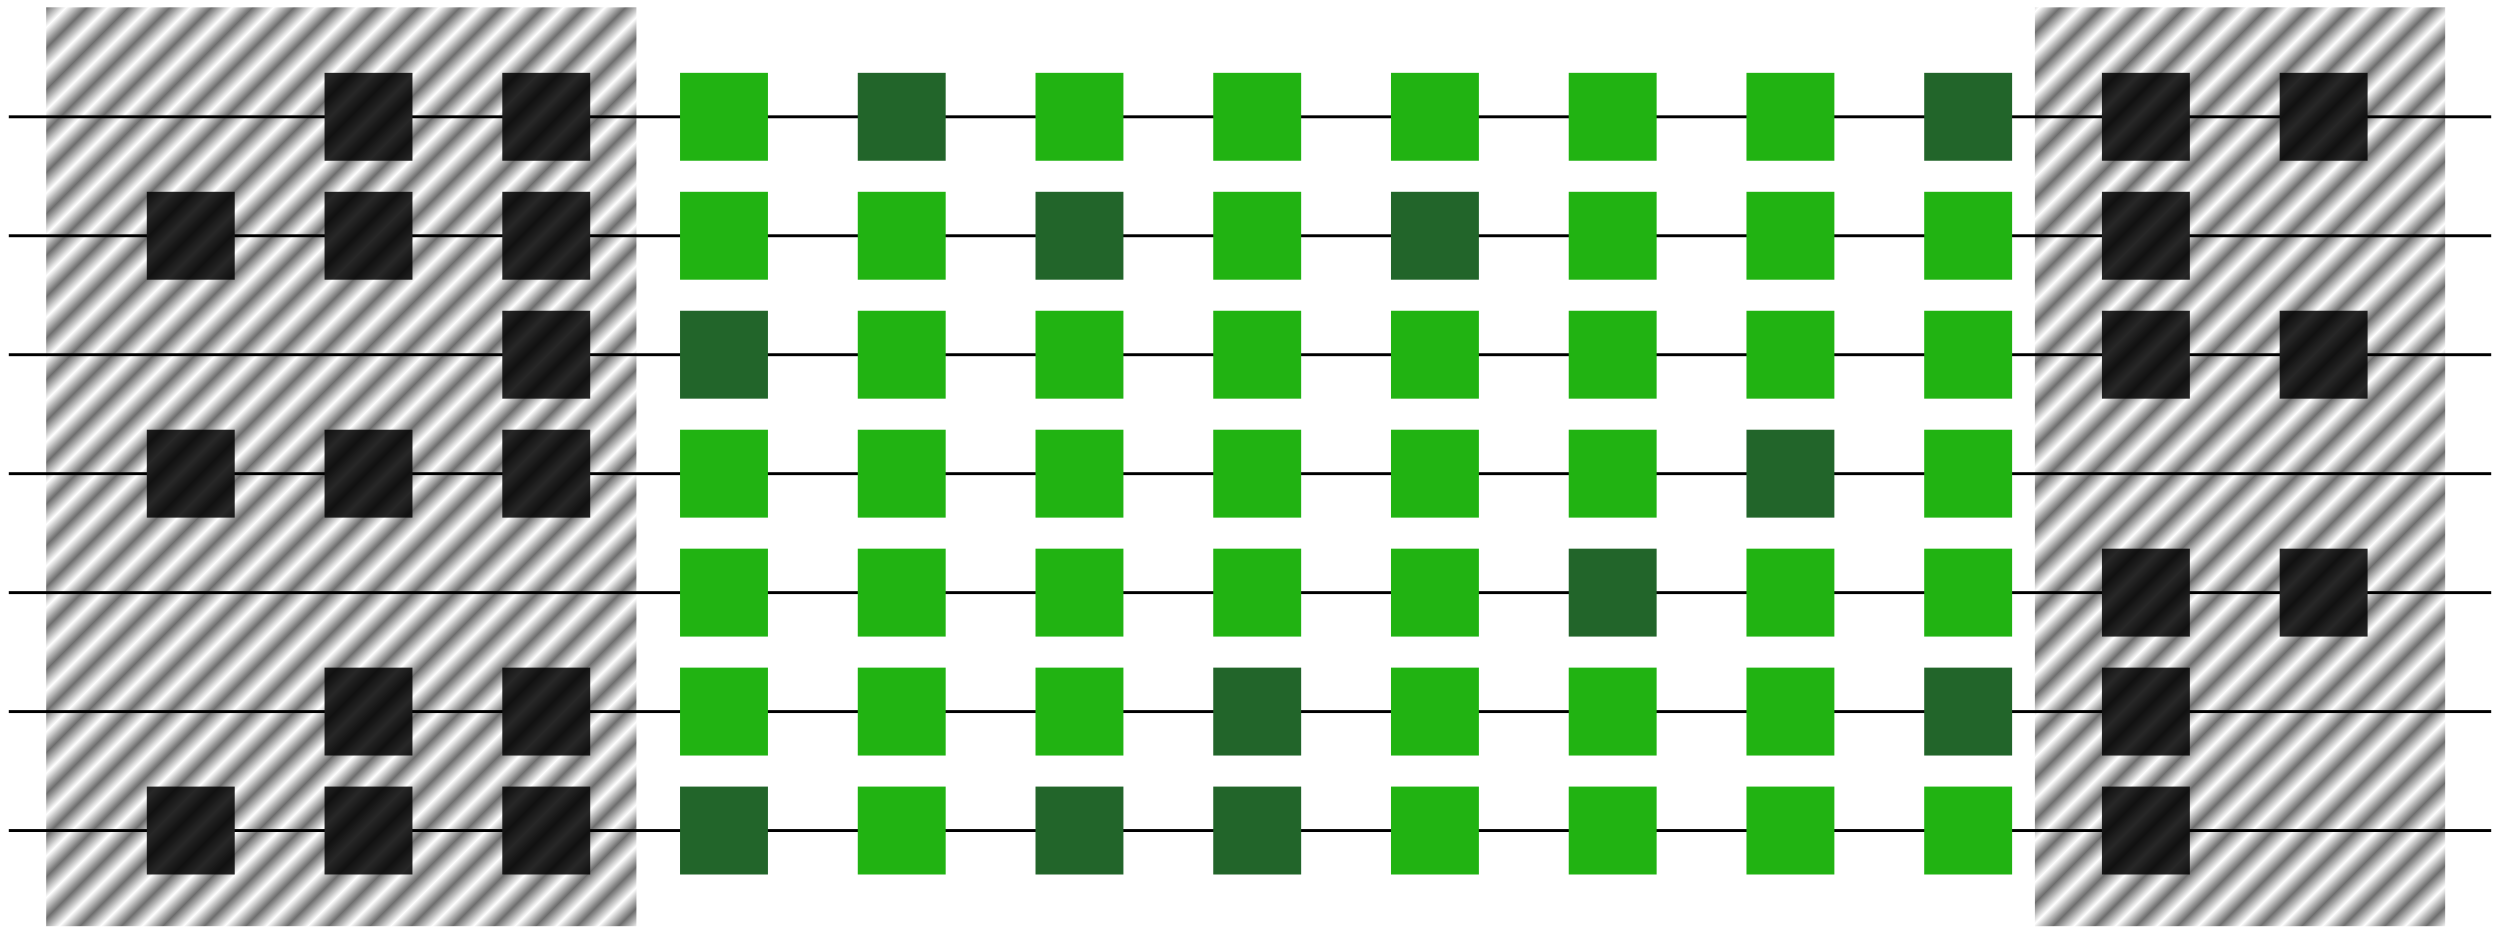 <?xml version="1.0" encoding="UTF-8" standalone="no"?>
<!-- Created with Inkscape (http://www.inkscape.org/) -->

<svg
   xmlns:dc="http://purl.org/dc/elements/1.1/"
   xmlns:cc="http://creativecommons.org/ns#"
   xmlns:rdf="http://www.w3.org/1999/02/22-rdf-syntax-ns#"
   xmlns:svg="http://www.w3.org/2000/svg"
   xmlns="http://www.w3.org/2000/svg"
   xmlns:xlink="http://www.w3.org/1999/xlink"
   xmlns:sodipodi="http://sodipodi.sourceforge.net/DTD/sodipodi-0.dtd"
   xmlns:inkscape="http://www.inkscape.org/namespaces/inkscape"
   width="1706.286"
   height="637.143"
   id="svg8824"
   version="1.1"
   inkscape:version="0.48.3.1 r9886"
   sodipodi:docname="data-valid.svg">
  <defs
     id="defs8826">
    <pattern
       inkscape:collect="always"
       xlink:href="#Strips1_1"
       id="pattern10203"
       patternTransform="matrix(7.071,7.071,-7.071,7.071,0,11.714)" />
    <pattern
       inkscape:collect="always"
       xlink:href="#Strips1_1"
       id="pattern10166"
       patternTransform="matrix(7.071,7.071,-7.071,7.071,-6,0.286)" />
    <pattern
       patternTransform="translate(-623.487,-115.495)"
       id="pattern8670"
       xlink:href="#pattern8646-7"
       inkscape:collect="always" />
    <pattern
       patternUnits="userSpaceOnUse"
       width="164.286"
       height="444.286"
       patternTransform="translate(-79.546,247.005)"
       id="pattern8646-7">
      <rect
         y="0"
         x="0"
         height="444.286"
         width="164.286"
         id="rect7189-0"
         style="color:#000000;fill:url(#pattern8649-3);fill-opacity:1;fill-rule:nonzero;stroke:none;stroke-width:4;marker:none;visibility:visible;display:inline;overflow:visible;enable-background:accumulate" />
    </pattern>
    <pattern
       inkscape:collect="always"
       xlink:href="#pattern8644-5"
       id="pattern8649-3"
       patternTransform="matrix(7.071,7.071,-7.071,7.071,-128.571,-39.337)" />
    <pattern
       inkscape:collect="always"
       xlink:href="#Strips1_1-1"
       id="pattern8644-5"
       patternTransform="matrix(7.071,7.071,-7.071,7.071,0,0)" />
    <pattern
       inkscape:stockid="Stripes 1:1"
       id="Strips1_1-1"
       patternTransform="translate(0,0) scale(10,10)"
       height="1"
       width="2"
       patternUnits="userSpaceOnUse"
       inkscape:collect="always">
      <rect
         id="rect7910-2"
         height="2"
         width="1"
         y="-0.5"
         x="0"
         style="fill:black;stroke:none" />
    </pattern>
    <pattern
       patternUnits="userSpaceOnUse"
       width="164.286"
       height="444.286"
       patternTransform="translate(-79.546,247.005)"
       id="pattern8646">
      <rect
         y="0"
         x="0"
         height="444.286"
         width="164.286"
         id="rect7189"
         style="color:#000000;fill:url(#pattern8649);fill-opacity:1;fill-rule:nonzero;stroke:none;stroke-width:4;marker:none;visibility:visible;display:inline;overflow:visible;enable-background:accumulate" />
    </pattern>
    <pattern
       inkscape:collect="always"
       xlink:href="#pattern8644"
       id="pattern8649"
       patternTransform="matrix(7.071,7.071,-7.071,7.071,-128.571,-39.337)" />
    <pattern
       inkscape:collect="always"
       xlink:href="#Strips1_1"
       id="pattern8644"
       patternTransform="matrix(7.071,7.071,-7.071,7.071,0,0)" />
    <pattern
       inkscape:stockid="Stripes 1:1"
       id="Strips1_1"
       patternTransform="translate(0,0) scale(10,10)"
       height="1"
       width="2"
       patternUnits="userSpaceOnUse"
       inkscape:collect="always">
      <rect
         id="rect7910"
         height="2"
         width="1"
         y="-0.5"
         x="0"
         style="fill:black;stroke:none" />
    </pattern>
  </defs>
  <sodipodi:namedview
     id="base"
     pagecolor="#ffffff"
     bordercolor="#666666"
     borderopacity="1.0"
     inkscape:pageopacity="0.0"
     inkscape:pageshadow="2"
     inkscape:zoom="0.35"
     inkscape:cx="736.71426"
     inkscape:cy="586.20708"
     inkscape:document-units="px"
     inkscape:current-layer="layer1"
     showgrid="false"
     inkscape:window-width="1242"
     inkscape:window-height="732"
     inkscape:window-x="0"
     inkscape:window-y="0"
     inkscape:window-maximized="0"
     fit-margin-top="5"
     fit-margin-left="5"
     fit-margin-right="5"
     fit-margin-bottom="5" />
  <g
     inkscape:label="Calque 1"
     inkscape:groupmode="layer"
     id="layer1"
     transform="translate(361.714,-468.362)">
    <path
       style="fill:none;stroke:#000000;stroke-width:2;stroke-linecap:butt;stroke-linejoin:miter;stroke-miterlimit:4;stroke-opacity:1;stroke-dasharray:none;marker-end:none"
       d="m -355.714,548.077 1694.286,0"
       id="path3832-6"
       inkscape:connector-curvature="0"
       sodipodi:nodetypes="cc" />
    <rect
       style="color:#000000;fill:#272727;fill-opacity:1;fill-rule:nonzero;stroke:none;stroke-width:4;marker:none;visibility:visible;display:inline;overflow:visible;enable-background:accumulate"
       id="rect8899-9"
       width="60"
       height="60"
       x="-140.203"
       y="518.076" />
    <rect
       style="color:#000000;fill:#272727;fill-opacity:1;fill-rule:nonzero;stroke:none;stroke-width:4;marker:none;visibility:visible;display:inline;overflow:visible;enable-background:accumulate"
       id="rect8899-0"
       width="60"
       height="60"
       x="-18.893"
       y="518.076" />
    <rect
       style="color:#000000;fill:#21b312;fill-opacity:1;fill-rule:nonzero;stroke:none;stroke-width:4;marker:none;visibility:visible;display:inline;overflow:visible;enable-background:accumulate"
       id="rect8899-01"
       width="60"
       height="60"
       x="102.416"
       y="518.076" />
    <rect
       style="color:#000000;fill:#22652a;fill-opacity:1;fill-rule:nonzero;stroke:none;stroke-width:4;marker:none;visibility:visible;display:inline;overflow:visible;enable-background:accumulate"
       id="rect8899-5"
       width="60"
       height="60"
       x="223.726"
       y="518.076" />
    <rect
       style="color:#000000;fill:#21b312;fill-opacity:1;fill-rule:nonzero;stroke:none;stroke-width:4;marker:none;visibility:visible;display:inline;overflow:visible;enable-background:accumulate"
       id="rect8899-7"
       width="60"
       height="60"
       x="345.035"
       y="518.076" />
    <rect
       style="color:#000000;fill:#21b312;fill-opacity:1;fill-rule:nonzero;stroke:none;stroke-width:4;marker:none;visibility:visible;display:inline;overflow:visible;enable-background:accumulate"
       id="rect8899-8"
       width="60"
       height="60"
       x="466.345"
       y="518.076" />
    <rect
       style="color:#000000;fill:#21b312;fill-opacity:1;fill-rule:nonzero;stroke:none;stroke-width:4;marker:none;visibility:visible;display:inline;overflow:visible;enable-background:accumulate"
       id="rect8899-09"
       width="60"
       height="60"
       x="587.654"
       y="518.076" />
    <rect
       style="color:#000000;fill:#21b312;fill-opacity:1;fill-rule:nonzero;stroke:none;stroke-width:4;marker:none;visibility:visible;display:inline;overflow:visible;enable-background:accumulate"
       id="rect8899-82"
       width="60"
       height="60"
       x="708.964"
       y="518.076" />
    <rect
       style="color:#000000;fill:#21b312;fill-opacity:1;fill-rule:nonzero;stroke:none;stroke-width:4;marker:none;visibility:visible;display:inline;overflow:visible;enable-background:accumulate"
       id="rect8899-96"
       width="60"
       height="60"
       x="830.273"
       y="518.076" />
    <rect
       style="color:#000000;fill:#22652a;fill-opacity:1;fill-rule:nonzero;stroke:none;stroke-width:4;marker:none;visibility:visible;display:inline;overflow:visible;enable-background:accumulate"
       id="rect8899-6"
       width="60"
       height="60"
       x="951.583"
       y="518.076" />
    <path
       style="fill:none;stroke:#000000;stroke-width:2;stroke-linecap:butt;stroke-linejoin:miter;stroke-miterlimit:4;stroke-opacity:1;stroke-dasharray:none;marker-end:none"
       d="m -355.714,629.267 1694.286,0"
       id="path3832-6-2"
       inkscape:connector-curvature="0"
       sodipodi:nodetypes="cc" />
    <rect
       style="color:#000000;fill:#272727;fill-opacity:1;fill-rule:nonzero;stroke:none;stroke-width:4;marker:none;visibility:visible;display:inline;overflow:visible;enable-background:accumulate"
       id="rect8899-555"
       width="60"
       height="60"
       x="-261.513"
       y="599.267" />
    <rect
       style="color:#000000;fill:#272727;fill-opacity:1;fill-rule:nonzero;stroke:none;stroke-width:4;marker:none;visibility:visible;display:inline;overflow:visible;enable-background:accumulate"
       id="rect8899-9-1"
       width="60"
       height="60"
       x="-140.203"
       y="599.267" />
    <rect
       style="color:#000000;fill:#272727;fill-opacity:1;fill-rule:nonzero;stroke:none;stroke-width:4;marker:none;visibility:visible;display:inline;overflow:visible;enable-background:accumulate"
       id="rect8899-0-1"
       width="60"
       height="60"
       x="-18.893"
       y="599.267" />
    <rect
       style="color:#000000;fill:#21b312;fill-opacity:1;fill-rule:nonzero;stroke:none;stroke-width:4;marker:none;visibility:visible;display:inline;overflow:visible;enable-background:accumulate"
       id="rect8899-01-2"
       width="60"
       height="60"
       x="102.416"
       y="599.267" />
    <rect
       style="color:#000000;fill:#21b312;fill-opacity:1;fill-rule:nonzero;stroke:none;stroke-width:4;marker:none;visibility:visible;display:inline;overflow:visible;enable-background:accumulate"
       id="rect8899-5-6"
       width="60"
       height="60"
       x="223.726"
       y="599.267" />
    <rect
       style="color:#000000;fill:#22652a;fill-opacity:1;fill-rule:nonzero;stroke:none;stroke-width:4;marker:none;visibility:visible;display:inline;overflow:visible;enable-background:accumulate"
       id="rect8899-7-6"
       width="60"
       height="60"
       x="345.035"
       y="599.267" />
    <rect
       style="color:#000000;fill:#21b312;fill-opacity:1;fill-rule:nonzero;stroke:none;stroke-width:4;marker:none;visibility:visible;display:inline;overflow:visible;enable-background:accumulate"
       id="rect8899-8-0"
       width="60"
       height="60"
       x="466.345"
       y="599.267" />
    <rect
       style="color:#000000;fill:#22652a;fill-opacity:1;fill-rule:nonzero;stroke:none;stroke-width:4;marker:none;visibility:visible;display:inline;overflow:visible;enable-background:accumulate"
       id="rect8899-09-2"
       width="60"
       height="60"
       x="587.654"
       y="599.267" />
    <rect
       style="color:#000000;fill:#21b312;fill-opacity:1;fill-rule:nonzero;stroke:none;stroke-width:4;marker:none;visibility:visible;display:inline;overflow:visible;enable-background:accumulate"
       id="rect8899-82-9"
       width="60"
       height="60"
       x="708.964"
       y="599.267" />
    <rect
       style="color:#000000;fill:#21b312;fill-opacity:1;fill-rule:nonzero;stroke:none;stroke-width:4;marker:none;visibility:visible;display:inline;overflow:visible;enable-background:accumulate"
       id="rect8899-96-2"
       width="60"
       height="60"
       x="830.273"
       y="599.267" />
    <rect
       style="color:#000000;fill:#21b312;fill-opacity:1;fill-rule:nonzero;stroke:none;stroke-width:4;marker:none;visibility:visible;display:inline;overflow:visible;enable-background:accumulate"
       id="rect8899-6-9"
       width="60"
       height="60"
       x="951.583"
       y="599.267" />
    <path
       style="fill:none;stroke:#000000;stroke-width:2;stroke-linecap:butt;stroke-linejoin:miter;stroke-miterlimit:4;stroke-opacity:1;stroke-dasharray:none;marker-end:none"
       d="m -355.714,710.457 1694.286,0"
       id="path3832-6-1"
       inkscape:connector-curvature="0"
       sodipodi:nodetypes="cc" />
    <rect
       style="color:#000000;fill:#272727;fill-opacity:1;fill-rule:nonzero;stroke:none;stroke-width:4;marker:none;visibility:visible;display:inline;overflow:visible;enable-background:accumulate"
       id="rect8899-0-10"
       width="60"
       height="60"
       x="-18.893"
       y="680.457" />
    <rect
       style="color:#000000;fill:#22652a;fill-opacity:1;fill-rule:nonzero;stroke:none;stroke-width:4;marker:none;visibility:visible;display:inline;overflow:visible;enable-background:accumulate"
       id="rect8899-01-24"
       width="60"
       height="60"
       x="102.416"
       y="680.457" />
    <rect
       style="color:#000000;fill:#21b312;fill-opacity:1;fill-rule:nonzero;stroke:none;stroke-width:4;marker:none;visibility:visible;display:inline;overflow:visible;enable-background:accumulate"
       id="rect8899-5-4"
       width="60"
       height="60"
       x="223.726"
       y="680.457" />
    <rect
       style="color:#000000;fill:#21b312;fill-opacity:1;fill-rule:nonzero;stroke:none;stroke-width:4;marker:none;visibility:visible;display:inline;overflow:visible;enable-background:accumulate"
       id="rect8899-7-5"
       width="60"
       height="60"
       x="345.035"
       y="680.457" />
    <rect
       style="color:#000000;fill:#21b312;fill-opacity:1;fill-rule:nonzero;stroke:none;stroke-width:4;marker:none;visibility:visible;display:inline;overflow:visible;enable-background:accumulate"
       id="rect8899-8-8"
       width="60"
       height="60"
       x="466.345"
       y="680.457" />
    <rect
       style="color:#000000;fill:#21b312;fill-opacity:1;fill-rule:nonzero;stroke:none;stroke-width:4;marker:none;visibility:visible;display:inline;overflow:visible;enable-background:accumulate"
       id="rect8899-09-29"
       width="60"
       height="60"
       x="587.654"
       y="680.457" />
    <rect
       style="color:#000000;fill:#21b312;fill-opacity:1;fill-rule:nonzero;stroke:none;stroke-width:4;marker:none;visibility:visible;display:inline;overflow:visible;enable-background:accumulate"
       id="rect8899-82-7"
       width="60"
       height="60"
       x="708.964"
       y="680.457" />
    <rect
       style="color:#000000;fill:#21b312;fill-opacity:1;fill-rule:nonzero;stroke:none;stroke-width:4;marker:none;visibility:visible;display:inline;overflow:visible;enable-background:accumulate"
       id="rect8899-96-7"
       width="60"
       height="60"
       x="830.273"
       y="680.457" />
    <rect
       style="color:#000000;fill:#21b312;fill-opacity:1;fill-rule:nonzero;stroke:none;stroke-width:4;marker:none;visibility:visible;display:inline;overflow:visible;enable-background:accumulate"
       id="rect8899-6-1"
       width="60"
       height="60"
       x="951.583"
       y="680.457" />
    <path
       style="fill:none;stroke:#000000;stroke-width:2;stroke-linecap:butt;stroke-linejoin:miter;stroke-miterlimit:4;stroke-opacity:1;stroke-dasharray:none;marker-end:none"
       d="m -355.714,791.648 1694.286,0"
       id="path3832-6-8"
       inkscape:connector-curvature="0"
       sodipodi:nodetypes="cc" />
    <rect
       style="color:#000000;fill:#272727;fill-opacity:1;fill-rule:nonzero;stroke:none;stroke-width:4;marker:none;visibility:visible;display:inline;overflow:visible;enable-background:accumulate"
       id="rect8899-62"
       width="60"
       height="60"
       x="-261.513"
       y="761.648" />
    <rect
       style="color:#000000;fill:#272727;fill-opacity:1;fill-rule:nonzero;stroke:none;stroke-width:4;marker:none;visibility:visible;display:inline;overflow:visible;enable-background:accumulate"
       id="rect8899-9-4"
       width="60"
       height="60"
       x="-140.203"
       y="761.648" />
    <rect
       style="color:#000000;fill:#272727;fill-opacity:1;fill-rule:nonzero;stroke:none;stroke-width:4;marker:none;visibility:visible;display:inline;overflow:visible;enable-background:accumulate"
       id="rect8899-0-3"
       width="60"
       height="60"
       x="-18.893"
       y="761.648" />
    <rect
       style="color:#000000;fill:#21b312;fill-opacity:1;fill-rule:nonzero;stroke:none;stroke-width:4;marker:none;visibility:visible;display:inline;overflow:visible;enable-background:accumulate"
       id="rect8899-01-3"
       width="60"
       height="60"
       x="102.416"
       y="761.648" />
    <rect
       style="color:#000000;fill:#21b312;fill-opacity:1;fill-rule:nonzero;stroke:none;stroke-width:4;marker:none;visibility:visible;display:inline;overflow:visible;enable-background:accumulate"
       id="rect8899-5-62"
       width="60"
       height="60"
       x="223.726"
       y="761.648" />
    <rect
       style="color:#000000;fill:#21b312;fill-opacity:1;fill-rule:nonzero;stroke:none;stroke-width:4;marker:none;visibility:visible;display:inline;overflow:visible;enable-background:accumulate"
       id="rect8899-7-7"
       width="60"
       height="60"
       x="345.035"
       y="761.648" />
    <rect
       style="color:#000000;fill:#21b312;fill-opacity:1;fill-rule:nonzero;stroke:none;stroke-width:4;marker:none;visibility:visible;display:inline;overflow:visible;enable-background:accumulate"
       id="rect8899-8-7"
       width="60"
       height="60"
       x="466.345"
       y="761.648" />
    <rect
       style="color:#000000;fill:#21b312;fill-opacity:1;fill-rule:nonzero;stroke:none;stroke-width:4;marker:none;visibility:visible;display:inline;overflow:visible;enable-background:accumulate"
       id="rect8899-09-6"
       width="60"
       height="60"
       x="587.654"
       y="761.648" />
    <rect
       style="color:#000000;fill:#21b312;fill-opacity:1;fill-rule:nonzero;stroke:none;stroke-width:4;marker:none;visibility:visible;display:inline;overflow:visible;enable-background:accumulate"
       id="rect8899-82-73"
       width="60"
       height="60"
       x="708.964"
       y="761.648" />
    <rect
       style="color:#000000;fill:#22652a;fill-opacity:1;fill-rule:nonzero;stroke:none;stroke-width:4;marker:none;visibility:visible;display:inline;overflow:visible;enable-background:accumulate"
       id="rect8899-96-9"
       width="60"
       height="60"
       x="830.273"
       y="761.648" />
    <rect
       style="color:#000000;fill:#21b312;fill-opacity:1;fill-rule:nonzero;stroke:none;stroke-width:4;marker:none;visibility:visible;display:inline;overflow:visible;enable-background:accumulate"
       id="rect8899-6-8"
       width="60"
       height="60"
       x="951.583"
       y="761.648" />
    <path
       style="fill:none;stroke:#000000;stroke-width:2;stroke-linecap:butt;stroke-linejoin:miter;stroke-miterlimit:4;stroke-opacity:1;stroke-dasharray:none;marker-end:none"
       d="m -355.714,872.838 1694.286,0"
       id="path3832-6-4"
       inkscape:connector-curvature="0"
       sodipodi:nodetypes="cc" />
    <rect
       style="color:#000000;fill:#21b312;fill-opacity:1;fill-rule:nonzero;stroke:none;stroke-width:4;marker:none;visibility:visible;display:inline;overflow:visible;enable-background:accumulate"
       id="rect8899-01-7"
       width="60"
       height="60"
       x="102.416"
       y="842.838" />
    <rect
       style="color:#000000;fill:#21b312;fill-opacity:1;fill-rule:nonzero;stroke:none;stroke-width:4;marker:none;visibility:visible;display:inline;overflow:visible;enable-background:accumulate"
       id="rect8899-5-60"
       width="60"
       height="60"
       x="223.726"
       y="842.838" />
    <rect
       style="color:#000000;fill:#21b312;fill-opacity:1;fill-rule:nonzero;stroke:none;stroke-width:4;marker:none;visibility:visible;display:inline;overflow:visible;enable-background:accumulate"
       id="rect8899-7-2"
       width="60"
       height="60"
       x="345.035"
       y="842.838" />
    <rect
       style="color:#000000;fill:#21b312;fill-opacity:1;fill-rule:nonzero;stroke:none;stroke-width:4;marker:none;visibility:visible;display:inline;overflow:visible;enable-background:accumulate"
       id="rect8899-8-1"
       width="60"
       height="60"
       x="466.345"
       y="842.838" />
    <rect
       style="color:#000000;fill:#21b312;fill-opacity:1;fill-rule:nonzero;stroke:none;stroke-width:4;marker:none;visibility:visible;display:inline;overflow:visible;enable-background:accumulate"
       id="rect8899-09-8"
       width="60"
       height="60"
       x="587.654"
       y="842.838" />
    <rect
       style="color:#000000;fill:#22652a;fill-opacity:1;fill-rule:nonzero;stroke:none;stroke-width:4;marker:none;visibility:visible;display:inline;overflow:visible;enable-background:accumulate"
       id="rect8899-82-0"
       width="60"
       height="60"
       x="708.964"
       y="842.838" />
    <rect
       style="color:#000000;fill:#21b312;fill-opacity:1;fill-rule:nonzero;stroke:none;stroke-width:4;marker:none;visibility:visible;display:inline;overflow:visible;enable-background:accumulate"
       id="rect8899-96-8"
       width="60"
       height="60"
       x="830.273"
       y="842.838" />
    <rect
       style="color:#000000;fill:#21b312;fill-opacity:1;fill-rule:nonzero;stroke:none;stroke-width:4;marker:none;visibility:visible;display:inline;overflow:visible;enable-background:accumulate"
       id="rect8899-6-14"
       width="60"
       height="60"
       x="951.583"
       y="842.838" />
    <path
       style="fill:none;stroke:#000000;stroke-width:2;stroke-linecap:butt;stroke-linejoin:miter;stroke-miterlimit:4;stroke-opacity:1;stroke-dasharray:none;marker-end:none"
       d="m -355.714,954.029 1694.286,0"
       id="path3832-6-3"
       inkscape:connector-curvature="0"
       sodipodi:nodetypes="cc" />
    <rect
       style="color:#000000;fill:#272727;fill-opacity:1;fill-rule:nonzero;stroke:none;stroke-width:4;marker:none;visibility:visible;display:inline;overflow:visible;enable-background:accumulate"
       id="rect8899-9-5"
       width="60"
       height="60"
       x="-140.203"
       y="924.029" />
    <rect
       style="color:#000000;fill:#272727;fill-opacity:1;fill-rule:nonzero;stroke:none;stroke-width:4;marker:none;visibility:visible;display:inline;overflow:visible;enable-background:accumulate"
       id="rect8899-0-11"
       width="60"
       height="60"
       x="-18.893"
       y="924.029" />
    <rect
       style="color:#000000;fill:#21b312;fill-opacity:1;fill-rule:nonzero;stroke:none;stroke-width:4;marker:none;visibility:visible;display:inline;overflow:visible;enable-background:accumulate"
       id="rect8899-01-73"
       width="60"
       height="60"
       x="102.416"
       y="924.029" />
    <rect
       style="color:#000000;fill:#21b312;fill-opacity:1;fill-rule:nonzero;stroke:none;stroke-width:4;marker:none;visibility:visible;display:inline;overflow:visible;enable-background:accumulate"
       id="rect8899-5-1"
       width="60"
       height="60"
       x="223.726"
       y="924.029" />
    <rect
       style="color:#000000;fill:#21b312;fill-opacity:1;fill-rule:nonzero;stroke:none;stroke-width:4;marker:none;visibility:visible;display:inline;overflow:visible;enable-background:accumulate"
       id="rect8899-7-22"
       width="60"
       height="60"
       x="345.035"
       y="924.029" />
    <rect
       style="color:#000000;fill:#22652a;fill-opacity:1;fill-rule:nonzero;stroke:none;stroke-width:4;marker:none;visibility:visible;display:inline;overflow:visible;enable-background:accumulate"
       id="rect8899-8-6"
       width="60"
       height="60"
       x="466.345"
       y="924.029" />
    <rect
       style="color:#000000;fill:#21b312;fill-opacity:1;fill-rule:nonzero;stroke:none;stroke-width:4;marker:none;visibility:visible;display:inline;overflow:visible;enable-background:accumulate"
       id="rect8899-09-3"
       width="60"
       height="60"
       x="587.654"
       y="924.029" />
    <rect
       style="color:#000000;fill:#21b312;fill-opacity:1;fill-rule:nonzero;stroke:none;stroke-width:4;marker:none;visibility:visible;display:inline;overflow:visible;enable-background:accumulate"
       id="rect8899-82-2"
       width="60"
       height="60"
       x="708.964"
       y="924.029" />
    <rect
       style="color:#000000;fill:#21b312;fill-opacity:1;fill-rule:nonzero;stroke:none;stroke-width:4;marker:none;visibility:visible;display:inline;overflow:visible;enable-background:accumulate"
       id="rect8899-96-5"
       width="60"
       height="60"
       x="830.273"
       y="924.029" />
    <rect
       style="color:#000000;fill:#22652a;fill-opacity:1;fill-rule:nonzero;stroke:none;stroke-width:4;marker:none;visibility:visible;display:inline;overflow:visible;enable-background:accumulate"
       id="rect8899-6-2"
       width="60"
       height="60"
       x="951.583"
       y="924.029" />
    <path
       style="fill:none;stroke:#000000;stroke-width:2;stroke-linecap:butt;stroke-linejoin:miter;stroke-miterlimit:4;stroke-opacity:1;stroke-dasharray:none;marker-end:none"
       d="m -355.714,1035.219 1694.286,0"
       id="path3832-6-31"
       inkscape:connector-curvature="0"
       sodipodi:nodetypes="cc" />
    <rect
       style="color:#000000;fill:#272727;fill-opacity:1;fill-rule:nonzero;stroke:none;stroke-width:4;marker:none;visibility:visible;display:inline;overflow:visible;enable-background:accumulate"
       id="rect8899-3"
       width="60"
       height="60"
       x="-261.513"
       y="1005.219" />
    <rect
       style="color:#000000;fill:#272727;fill-opacity:1;fill-rule:nonzero;stroke:none;stroke-width:4;marker:none;visibility:visible;display:inline;overflow:visible;enable-background:accumulate"
       id="rect8899-9-3"
       width="60"
       height="60"
       x="-140.203"
       y="1005.219" />
    <rect
       style="color:#000000;fill:#272727;fill-opacity:1;fill-rule:nonzero;stroke:none;stroke-width:4;marker:none;visibility:visible;display:inline;overflow:visible;enable-background:accumulate"
       id="rect8899-0-4"
       width="60"
       height="60"
       x="-18.893"
       y="1005.219" />
    <rect
       style="color:#000000;fill:#22652a;fill-opacity:1;fill-rule:nonzero;stroke:none;stroke-width:4;marker:none;visibility:visible;display:inline;overflow:visible;enable-background:accumulate"
       id="rect8899-01-9"
       width="60"
       height="60"
       x="102.416"
       y="1005.219" />
    <rect
       style="color:#000000;fill:#21b312;fill-opacity:1;fill-rule:nonzero;stroke:none;stroke-width:4;marker:none;visibility:visible;display:inline;overflow:visible;enable-background:accumulate"
       id="rect8899-5-40"
       width="60"
       height="60"
       x="223.726"
       y="1005.219" />
    <rect
       style="color:#000000;fill:#22652a;fill-opacity:1;fill-rule:nonzero;stroke:none;stroke-width:4;marker:none;visibility:visible;display:inline;overflow:visible;enable-background:accumulate"
       id="rect8899-7-3"
       width="60"
       height="60"
       x="345.035"
       y="1005.219" />
    <rect
       style="color:#000000;fill:#22652a;fill-opacity:1;fill-rule:nonzero;stroke:none;stroke-width:4;marker:none;visibility:visible;display:inline;overflow:visible;enable-background:accumulate"
       id="rect8899-8-14"
       width="60"
       height="60"
       x="466.345"
       y="1005.219" />
    <rect
       style="color:#000000;fill:#21b312;fill-opacity:1;fill-rule:nonzero;stroke:none;stroke-width:4;marker:none;visibility:visible;display:inline;overflow:visible;enable-background:accumulate"
       id="rect8899-09-5"
       width="60"
       height="60"
       x="587.654"
       y="1005.219" />
    <rect
       style="color:#000000;fill:#21b312;fill-opacity:1;fill-rule:nonzero;stroke:none;stroke-width:4;marker:none;visibility:visible;display:inline;overflow:visible;enable-background:accumulate"
       id="rect8899-82-3"
       width="60"
       height="60"
       x="708.964"
       y="1005.219" />
    <rect
       style="color:#000000;fill:#21b312;fill-opacity:1;fill-rule:nonzero;stroke:none;stroke-width:4;marker:none;visibility:visible;display:inline;overflow:visible;enable-background:accumulate"
       id="rect8899-96-6"
       width="60"
       height="60"
       x="830.273"
       y="1005.219" />
    <rect
       style="color:#000000;fill:#21b312;fill-opacity:1;fill-rule:nonzero;stroke:none;stroke-width:4;marker:none;visibility:visible;display:inline;overflow:visible;enable-background:accumulate"
       id="rect8899-6-16"
       width="60"
       height="60"
       x="951.583"
       y="1005.219" />
    <rect
       style="opacity:0.571;fill:url(#pattern10166);fill-opacity:1;stroke:none"
       width="402.857"
       height="627.143"
       x="-330.202"
       y="473.362"
       id="rect8651" />
    <rect
       style="color:#000000;fill:#272727;fill-opacity:1;fill-rule:nonzero;stroke:none;stroke-width:4;marker:none;visibility:visible;display:inline;overflow:visible;enable-background:accumulate"
       id="rect8899-72"
       width="60"
       height="60"
       x="1072.892"
       y="518.076" />
    <rect
       style="color:#000000;fill:#272727;fill-opacity:1;fill-rule:nonzero;stroke:none;stroke-width:4;marker:none;visibility:visible;display:inline;overflow:visible;enable-background:accumulate"
       id="rect8899-55"
       width="60"
       height="60"
       x="1194.202"
       y="518.076" />
    <rect
       style="color:#000000;fill:#272727;fill-opacity:1;fill-rule:nonzero;stroke:none;stroke-width:4;marker:none;visibility:visible;display:inline;overflow:visible;enable-background:accumulate"
       id="rect8899-72-1"
       width="60"
       height="60"
       x="1072.892"
       y="599.267" />
    <rect
       style="color:#000000;fill:#272727;fill-opacity:1;fill-rule:nonzero;stroke:none;stroke-width:4;marker:none;visibility:visible;display:inline;overflow:visible;enable-background:accumulate"
       id="rect8899-72-5"
       width="60"
       height="60"
       x="1072.892"
       y="680.457" />
    <rect
       style="color:#000000;fill:#272727;fill-opacity:1;fill-rule:nonzero;stroke:none;stroke-width:4;marker:none;visibility:visible;display:inline;overflow:visible;enable-background:accumulate"
       id="rect8899-55-5"
       width="60"
       height="60"
       x="1194.202"
       y="680.457" />
    <rect
       style="color:#000000;fill:#272727;fill-opacity:1;fill-rule:nonzero;stroke:none;stroke-width:4;marker:none;visibility:visible;display:inline;overflow:visible;enable-background:accumulate"
       id="rect8899-72-14"
       width="60"
       height="60"
       x="1072.892"
       y="842.838" />
    <rect
       style="color:#000000;fill:#272727;fill-opacity:1;fill-rule:nonzero;stroke:none;stroke-width:4;marker:none;visibility:visible;display:inline;overflow:visible;enable-background:accumulate"
       id="rect8899-55-2"
       width="60"
       height="60"
       x="1194.202"
       y="842.838" />
    <rect
       style="color:#000000;fill:#272727;fill-opacity:1;fill-rule:nonzero;stroke:none;stroke-width:4;marker:none;visibility:visible;display:inline;overflow:visible;enable-background:accumulate"
       id="rect8899-72-9"
       width="60"
       height="60"
       x="1072.892"
       y="924.029" />
    <rect
       style="color:#000000;fill:#272727;fill-opacity:1;fill-rule:nonzero;stroke:none;stroke-width:4;marker:none;visibility:visible;display:inline;overflow:visible;enable-background:accumulate"
       id="rect8899-72-7"
       width="60"
       height="60"
       x="1072.892"
       y="1005.219" />
    <rect
       style="opacity:0.571;fill:url(#pattern10203);fill-opacity:1;stroke:none"
       width="280"
       height="627.143"
       x="1027.143"
       y="473.362"
       id="rect8651-6" />
  </g>
</svg>

